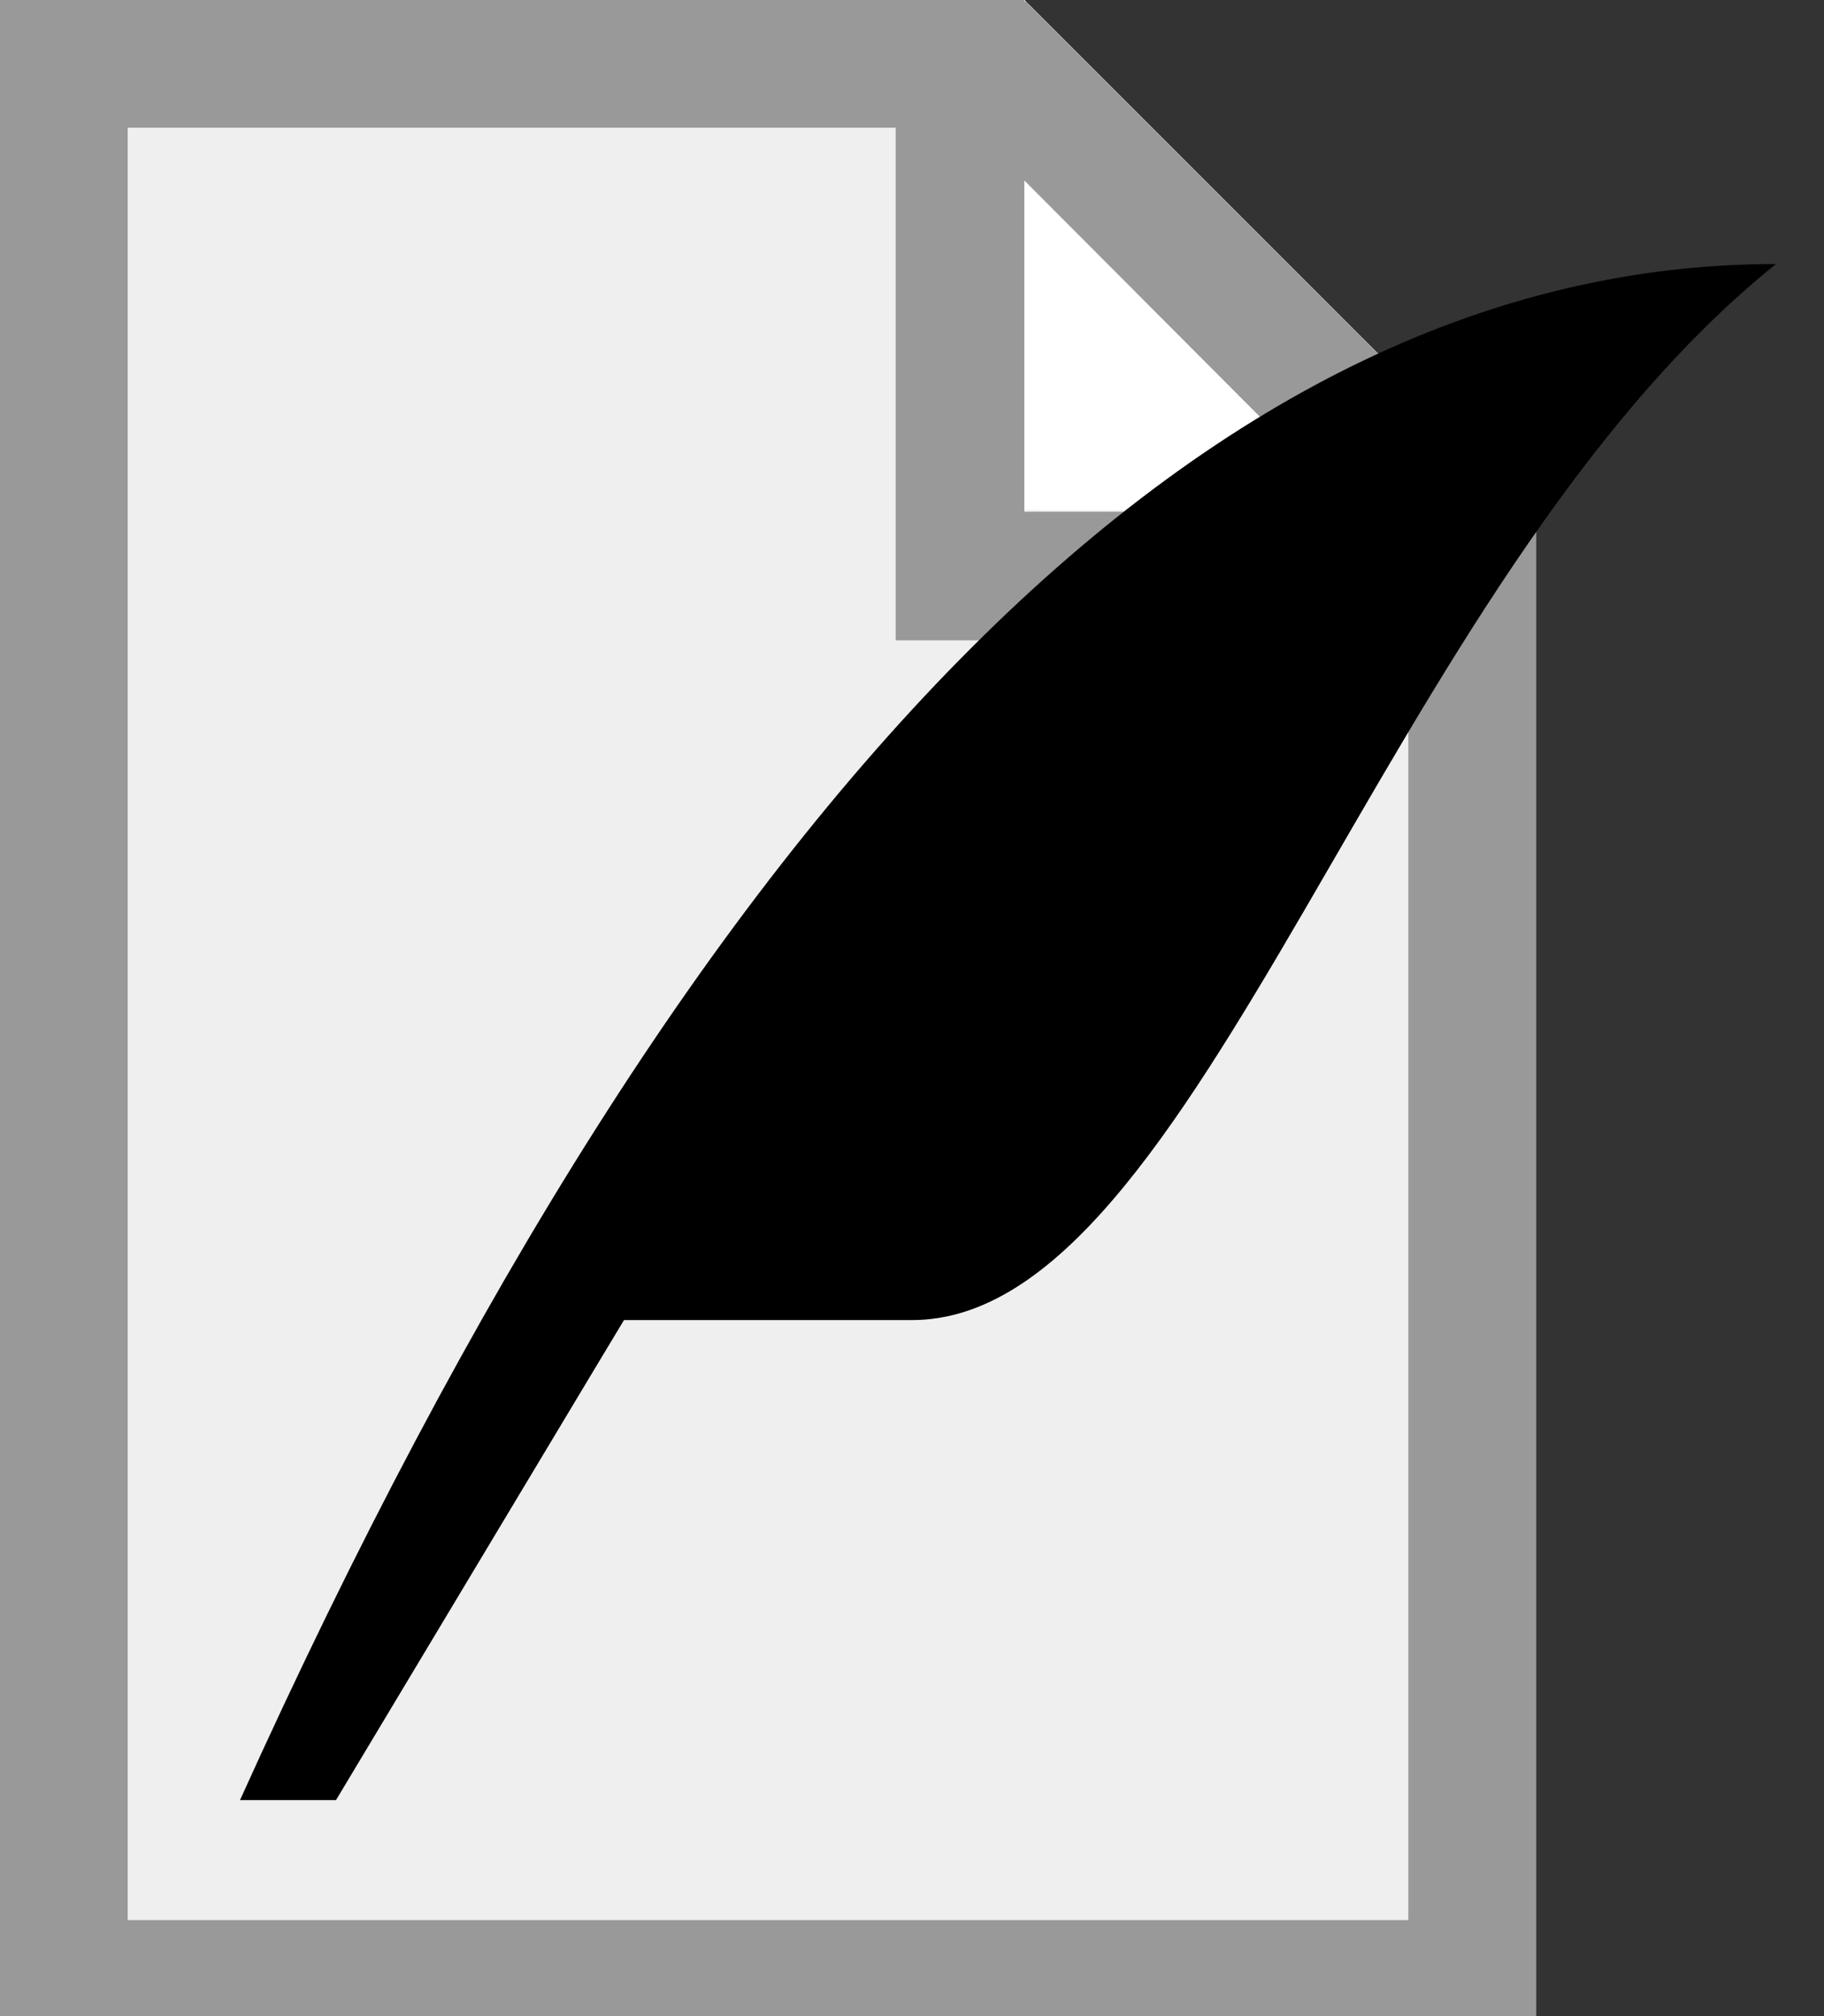 <svg xmlns="http://www.w3.org/2000/svg" xmlns:xlink="http://www.w3.org/1999/xlink" width="19" height="21"><rect width="100%" height="100%" fill="#333333" stroke="none"/><defs><path d="M0 21.33h16v-16L10.67 0H0v21.33z" id="a"/><path d="M10.67 0L16 5.33l-5.33-.02V0z" id="b"/><path d="M10.68.01l5.31 5.31-.01.01H16v16H0V0h10.67v.02l.01-.01zM1.33 20h13.34V6.67H9.33V1.33h-8V20zM14.11 5.33l-3.44-3.45v3.45h3.44z" id="c"/><path d="M18.5 2.75c-4.11 3.3-6 11-9 11h-3c-.2.33-1.2 2-3 5h-1c4.82-10.67 10.16-16 16-16z" id="d"/></defs><use xlink:href="#a" fill="#efefef"/><use xlink:href="#a" fill-opacity="0" stroke="#000" stroke-opacity="0"/><use xlink:href="#b" fill="#fff"/><use xlink:href="#b" fill-opacity="0" stroke="#000" stroke-opacity="0"/><g><use xlink:href="#c" fill="#999"/><use xlink:href="#c" fill-opacity="0" stroke="#000" stroke-opacity="0"/></g><g><use xlink:href="#d"/><use xlink:href="#d" fill-opacity="0" stroke="#000" stroke-opacity="0"/></g></svg>
